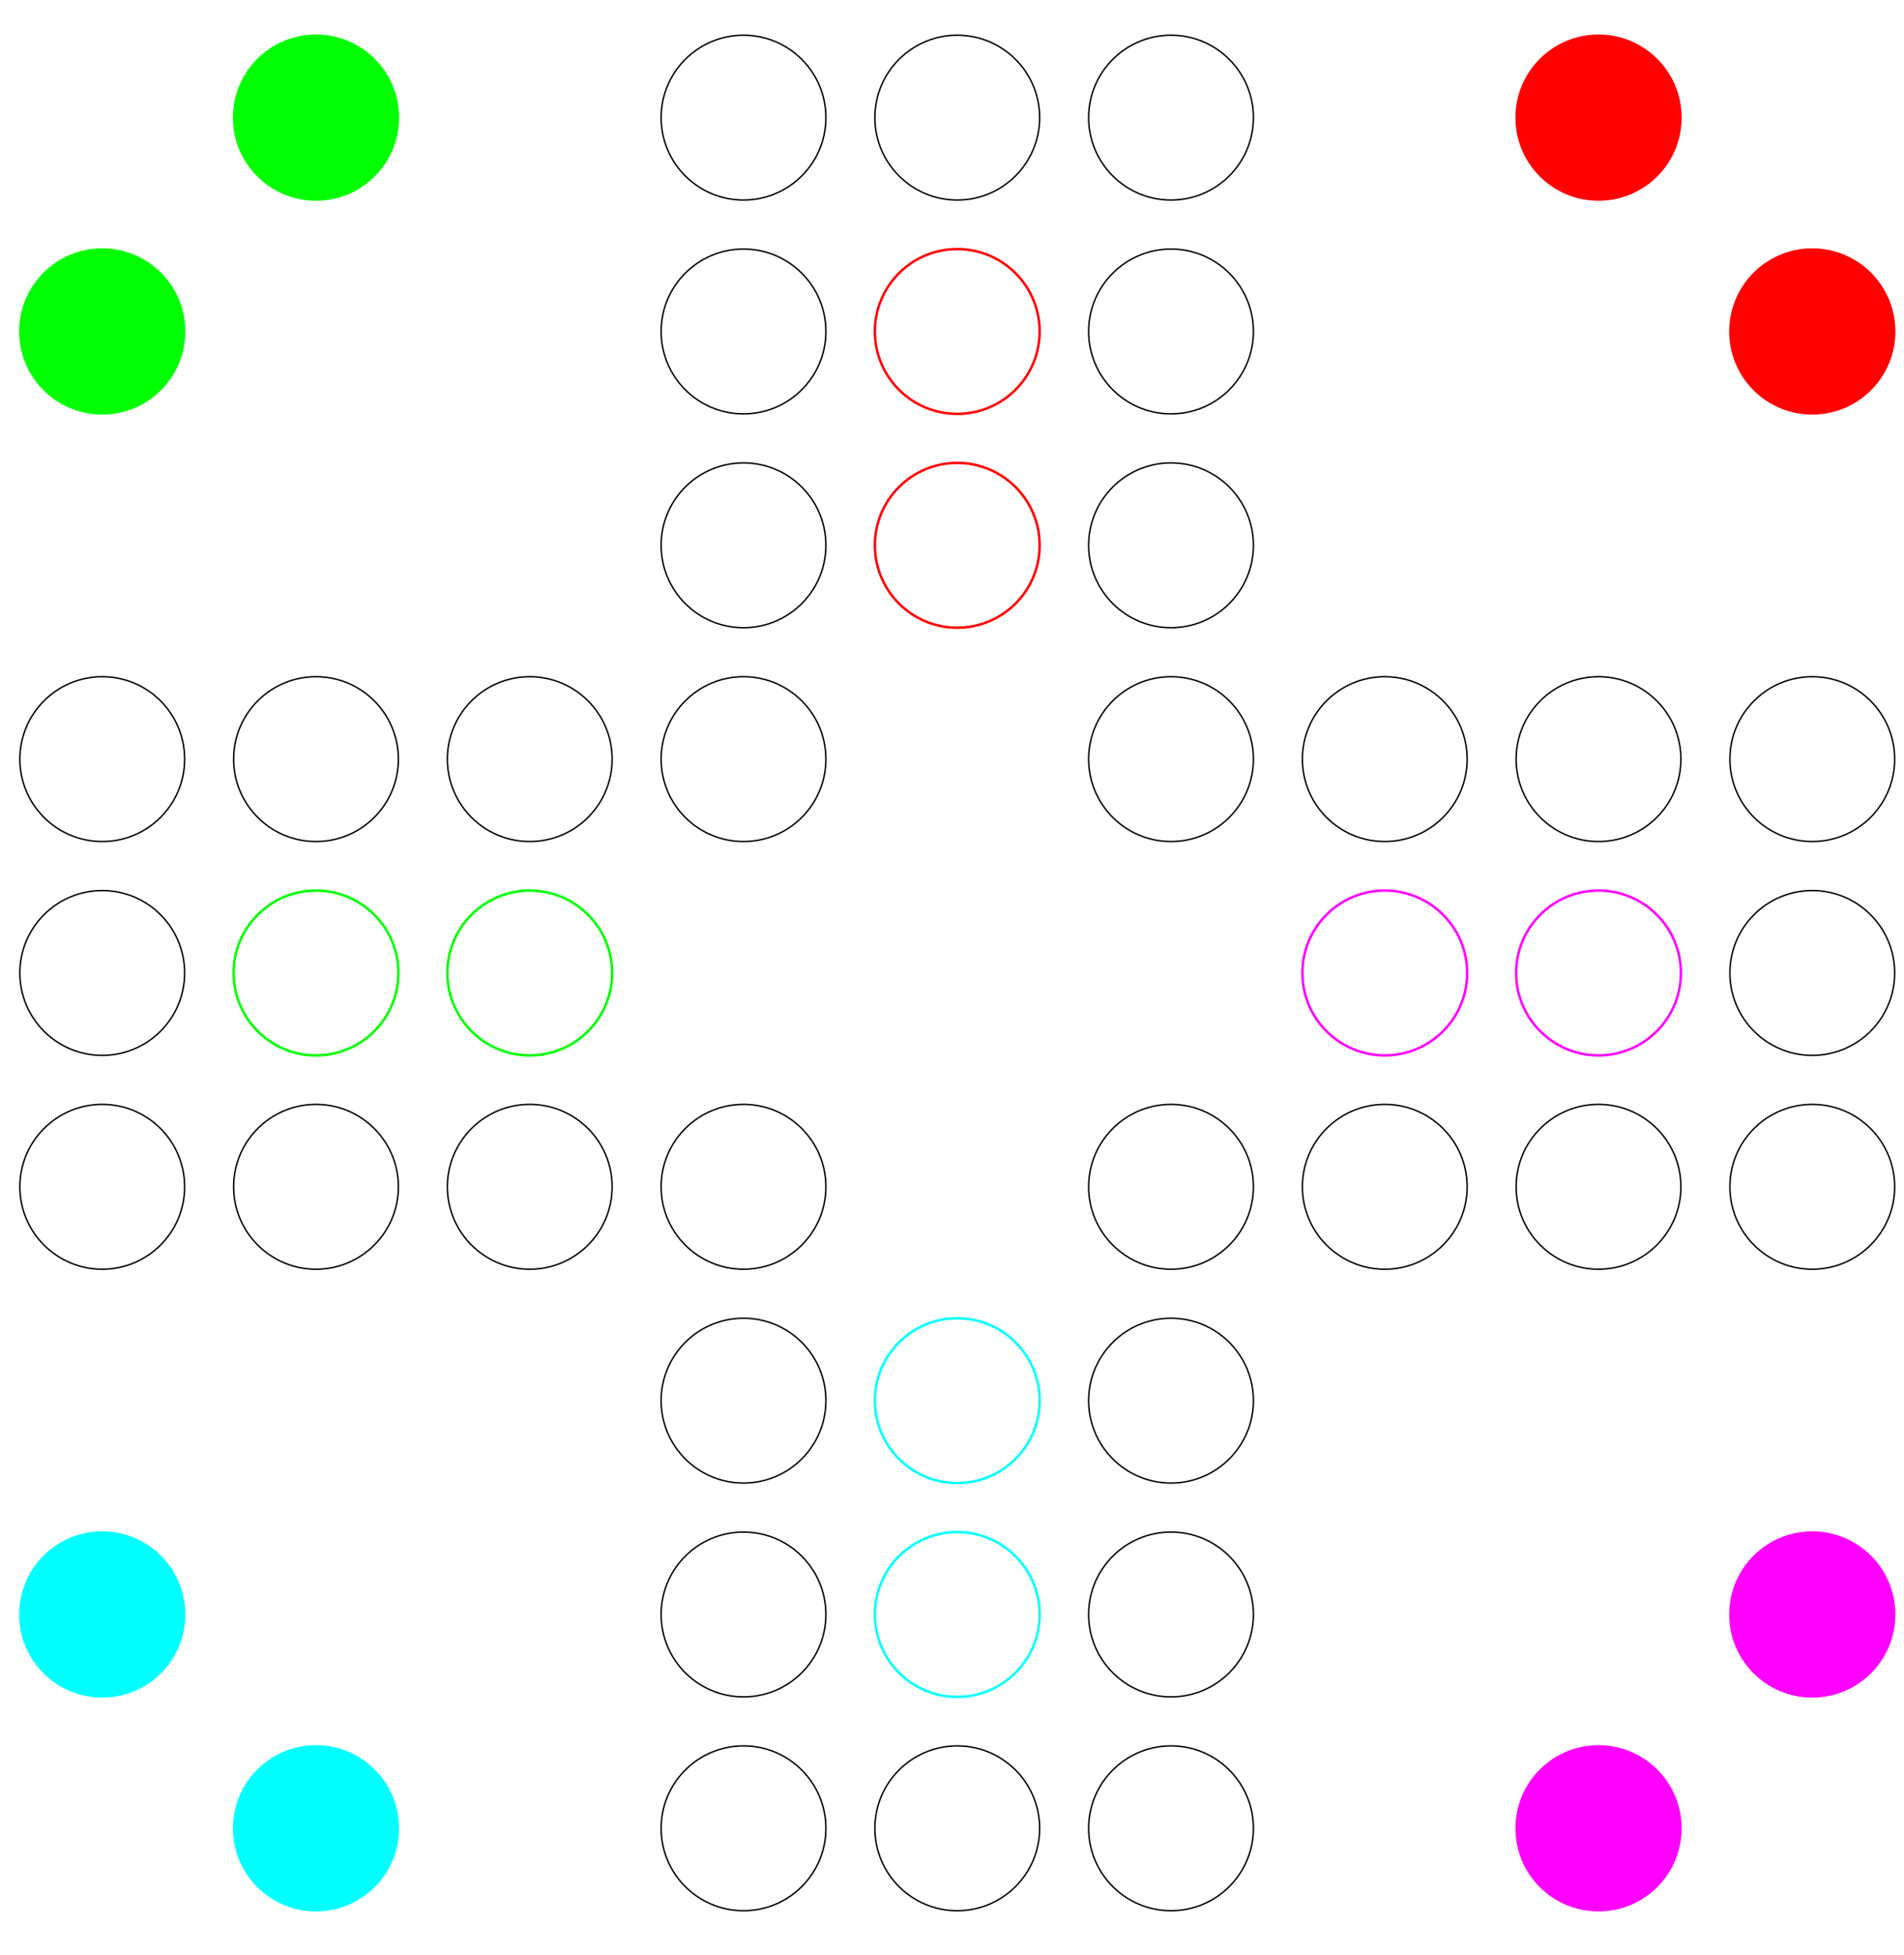 <?xml version="1.0" encoding="UTF-8" standalone="no"?>
<!-- Created with Inkscape (http://www.inkscape.org/) -->

<svg
   width="231.107mm"
   height="237.186mm"
   viewBox="0 0 231.107 237.186"
   version="1.1"
   id="svg1"
   inkscape:version="1.4 (86a8ad7, 2024-10-11)"
   sodipodi:docname="board.svg"
   xmlns:inkscape="http://www.inkscape.org/namespaces/inkscape"
   xmlns:sodipodi="http://sodipodi.sourceforge.net/DTD/sodipodi-0.dtd"
   xmlns="http://www.w3.org/2000/svg"
   xmlns:svg="http://www.w3.org/2000/svg">
  <sodipodi:namedview
     id="namedview1"
     pagecolor="#ffffff"
     bordercolor="#000000"
     borderopacity="0.25"
     inkscape:showpageshadow="2"
     inkscape:pageopacity="0.0"
     inkscape:pagecheckerboard="0"
     inkscape:deskcolor="#d1d1d1"
     inkscape:document-units="mm"
     inkscape:zoom="0.73049944"
     inkscape:cx="413.41579"
     inkscape:cy="429.8429"
     inkscape:window-width="1920"
     inkscape:window-height="991"
     inkscape:window-x="-9"
     inkscape:window-y="-9"
     inkscape:window-maximized="1"
     inkscape:current-layer="layer1" />
  <defs
     id="defs1" />
  <g
     inkscape:label="Layer 1"
     inkscape:groupmode="layer"
     id="layer1"
     transform="translate(8.194,-26.901)">
    <g
       id="g1"
       transform="translate(1.285,0.064)"
       style="fill:#00ff00;fill-opacity:1;stroke:#00ff00">
      <circle
         style="fill:#00ff00;fill-opacity:1;stroke:#00ff00;stroke-width:0.176;stroke-linejoin:round;stroke-opacity:1"
         id="path1-8-5-1-3-7"
         cx="2.932"
         cy="67.055"
         r="10" />
      <circle
         style="fill:#00ff00;fill-opacity:1;stroke:#00ff00;stroke-width:0.176;stroke-linejoin:round;stroke-opacity:1"
         id="path1-8-5-1-7-4-6"
         cx="28.877"
         cy="41.11"
         r="10" />
    </g>
    <g
       id="g2-1"
       transform="translate(182.903,0.064)"
       style="fill:#ff0101;fill-opacity:1;stroke:#ff0101;stroke-opacity:1">
      <circle
         style="fill:#ff0101;fill-opacity:1;stroke:#ff0101;stroke-width:0.176;stroke-linejoin:round;stroke-opacity:1"
         id="path1-8-5-1-7-5-3-3"
         cx="41.11"
         cy="-2.932"
         r="10"
         transform="rotate(90)" />
      <circle
         style="fill:#ff0101;fill-opacity:1;stroke:#ff0101;stroke-width:0.176;stroke-linejoin:round;stroke-opacity:1"
         id="path1-8-5-1-7-2-1-1-8"
         cx="28.877"
         cy="67.055"
         r="10" />
    </g>
    <g
       id="g2-1-5"
       transform="translate(1.285,181.682)"
       style="fill:#00ffff;fill-opacity:1;stroke:#00ffff">
      <circle
         style="fill:#00ffff;fill-opacity:1;stroke:#00ffff;stroke-width:0.176;stroke-linejoin:round;stroke-opacity:1"
         id="path1-8-5-1-7-5-3-3-4"
         cx="41.11"
         cy="-2.932"
         r="10"
         transform="rotate(90)" />
      <circle
         style="fill:#00ffff;fill-opacity:1;stroke:#00ffff;stroke-width:0.176;stroke-linejoin:round;stroke-opacity:1"
         id="path1-8-5-1-7-2-1-1-8-1"
         cx="28.877"
         cy="67.055"
         r="10" />
    </g>
    <g
       id="g2-1-3"
       transform="translate(182.903,181.682)"
       style="fill:#ff00ff;fill-opacity:1;stroke:#ff00ff">
      <circle
         style="fill:#ff00ff;fill-opacity:1;stroke:#ff00ff;stroke-width:0.176;stroke-linejoin:round;stroke-opacity:1"
         id="path1-8-5-1-3-7-5-1"
         cx="2.932"
         cy="67.055"
         r="10" />
      <circle
         style="fill:#ff00ff;fill-opacity:1;stroke:#ff00ff;stroke-width:0.176;stroke-linejoin:round;stroke-opacity:1"
         id="path1-8-5-1-7-4-6-9-5"
         cx="28.877"
         cy="41.11"
         r="10" />
    </g>
    <circle
       style="fill:none;stroke:#000000;stroke-width:0.176;stroke-linejoin:round;stroke-opacity:1"
       id="path1-8-5"
       cx="133.944"
       cy="41.174"
       r="10" />
    <circle
       style="fill:none;stroke:#000000;stroke-width:0.176;stroke-linejoin:round;stroke-opacity:1"
       id="path1-8-5-1"
       cx="133.944"
       cy="67.12"
       r="10" />
    <circle
       style="fill:none;stroke:#000000;stroke-width:0.176;stroke-linejoin:round;stroke-opacity:1"
       id="path1-8-5-1-7"
       cx="133.944"
       cy="93.065"
       r="10" />
    <circle
       style="fill:none;stroke:#000000;stroke-width:0.176;stroke-linejoin:round;stroke-opacity:1"
       id="path1-8-5-1-8"
       cx="41.174"
       cy="-107.998"
       r="10"
       transform="rotate(90)" />
    <circle
       style="fill:none;stroke:#000000;stroke-width:0.176;stroke-linejoin:round;stroke-opacity:1"
       id="path1-8-5-1-7-5"
       cx="41.174"
       cy="-82.053"
       r="10"
       transform="rotate(90)" />
    <circle
       style="fill:none;stroke:#000000;stroke-width:0.176;stroke-linejoin:round;stroke-opacity:1"
       id="path1-8-5-1-7-2"
       cx="133.944"
       cy="119.01"
       r="10" />
    <circle
       style="fill:none;stroke:#000000;stroke-width:0.176;stroke-linejoin:round;stroke-opacity:1"
       id="path1-8-5-1-3"
       cx="82.053"
       cy="67.12"
       r="10" />
    <circle
       style="fill:none;stroke:#000000;stroke-width:0.176;stroke-linejoin:round;stroke-opacity:1"
       id="path1-8-5-1-7-4"
       cx="82.053"
       cy="93.065"
       r="10" />
    <circle
       style="fill:none;stroke:#000000;stroke-width:0.176;stroke-linejoin:round;stroke-opacity:1"
       id="path1-8-5-1-7-2-1"
       cx="82.053"
       cy="119.01"
       r="10" />
    <circle
       style="fill:none;stroke:#000000;stroke-width:0.176;stroke-linejoin:round;stroke-opacity:1"
       id="path1-8-5-7"
       cx="170.901"
       cy="-211.78"
       r="10"
       transform="rotate(90)" />
    <circle
       style="fill:none;stroke:#000000;stroke-width:0.176;stroke-linejoin:round;stroke-opacity:1"
       id="path1-8-5-1-4"
       cx="170.901"
       cy="-185.834"
       r="10"
       transform="rotate(90)" />
    <circle
       style="fill:none;stroke:#000000;stroke-width:0.176;stroke-linejoin:round;stroke-opacity:1"
       id="path1-8-5-1-7-27"
       cx="170.901"
       cy="-159.889"
       r="10"
       transform="rotate(90)" />
    <circle
       style="fill:none;stroke:#000000;stroke-width:0.176;stroke-linejoin:round;stroke-opacity:1"
       id="path1-8-5-1-8-7"
       cx="-211.78"
       cy="-144.956"
       r="10"
       transform="scale(-1)" />
    <circle
       style="fill:none;stroke:#000000;stroke-width:0.176;stroke-linejoin:round;stroke-opacity:1"
       id="path1-8-5-1-7-5-9"
       cx="-211.78"
       cy="-119.01"
       r="10"
       transform="scale(-1)" />
    <circle
       style="fill:none;stroke:#000000;stroke-width:0.176;stroke-linejoin:round;stroke-opacity:1"
       id="path1-8-5-1-7-2-3"
       cx="170.901"
       cy="-133.944"
       r="10"
       transform="rotate(90)" />
    <circle
       style="fill:none;stroke:#000000;stroke-width:0.176;stroke-linejoin:round;stroke-opacity:1"
       id="path1-8-5-1-3-1"
       cx="119.01"
       cy="-185.834"
       r="10"
       transform="rotate(90)" />
    <circle
       style="fill:none;stroke:#000000;stroke-width:0.176;stroke-linejoin:round;stroke-opacity:1"
       id="path1-8-5-1-7-4-9"
       cx="119.01"
       cy="-159.889"
       r="10"
       transform="rotate(90)" />
    <circle
       style="fill:none;stroke:#ff0101;stroke-width:0.3;stroke-linejoin:round;stroke-dasharray:none;stroke-opacity:1"
       id="path1-8-5-1-7-4-9-3"
       cx="67.12"
       cy="-107.998"
       r="10"
       transform="rotate(90)" />
    <circle
       style="fill:none;stroke:#ff0101;stroke-width:0.3;stroke-linejoin:round;stroke-dasharray:none;stroke-opacity:1"
       id="path1-8-5-1-7-4-9-3-8"
       cx="93.065"
       cy="-107.998"
       r="10"
       transform="rotate(90)" />
    <circle
       style="fill:none;stroke:#000000;stroke-width:0.176;stroke-linejoin:round;stroke-opacity:1"
       id="path1-8-5-7-8"
       cx="-82.053"
       cy="-248.738"
       r="10"
       transform="scale(-1)" />
    <circle
       style="fill:none;stroke:#000000;stroke-width:0.176;stroke-linejoin:round;stroke-opacity:1"
       id="path1-8-5-1-4-6"
       cx="-82.053"
       cy="-222.792"
       r="10"
       transform="scale(-1)" />
    <circle
       style="fill:none;stroke:#000000;stroke-width:0.176;stroke-linejoin:round;stroke-opacity:1"
       id="path1-8-5-1-7-27-0"
       cx="-82.053"
       cy="-196.847"
       r="10"
       transform="scale(-1)" />
    <circle
       style="fill:none;stroke:#000000;stroke-width:0.176;stroke-linejoin:round;stroke-opacity:1"
       id="path1-8-5-1-8-7-2"
       cx="-248.738"
       cy="107.998"
       r="10"
       transform="rotate(-90)" />
    <circle
       style="fill:none;stroke:#000000;stroke-width:0.176;stroke-linejoin:round;stroke-opacity:1"
       id="path1-8-5-1-7-5-9-4"
       cx="-248.738"
       cy="133.944"
       r="10"
       transform="rotate(-90)" />
    <circle
       style="fill:none;stroke:#000000;stroke-width:0.176;stroke-linejoin:round;stroke-opacity:1"
       id="path1-8-5-1-7-2-3-8"
       cx="-82.053"
       cy="-170.901"
       r="10"
       transform="scale(-1)" />
    <circle
       style="fill:none;stroke:#000000;stroke-width:0.176;stroke-linejoin:round;stroke-opacity:1"
       id="path1-8-5-1-3-1-6"
       cx="-133.944"
       cy="-222.792"
       r="10"
       transform="scale(-1)" />
    <circle
       style="fill:none;stroke:#000000;stroke-width:0.176;stroke-linejoin:round;stroke-opacity:1"
       id="path1-8-5-1-7-4-9-5"
       cx="-133.944"
       cy="-196.847"
       r="10"
       transform="scale(-1)" />
    <circle
       style="fill:none;stroke:#000000;stroke-width:0.176;stroke-linejoin:round;stroke-opacity:1"
       id="path1-8-5-1-7-2-3-3"
       cx="119.01"
       cy="-30.162"
       r="10"
       transform="rotate(90)" />
    <circle
       style="fill:none;stroke:#000000;stroke-width:0.176;stroke-linejoin:round;stroke-opacity:1"
       id="path1-8-5-1-3-1-6-8"
       cx="-30.162"
       cy="-170.901"
       r="10"
       transform="scale(-1)" />
    <circle
       style="fill:none;stroke:#00ff00;stroke-width:0.3;stroke-linejoin:round;stroke-dasharray:none;stroke-opacity:1"
       id="path1-8-5-1-7-4-9-5-0"
       cx="-30.162"
       cy="-144.956"
       r="10"
       transform="scale(-1)" />
    <circle
       style="fill:none;stroke:#000000;stroke-width:0.176;stroke-linejoin:round;stroke-opacity:1"
       id="path1-8-5-1-7-2-3-3-9"
       cx="119.01"
       cy="-56.107"
       r="10"
       transform="rotate(90)" />
    <circle
       style="fill:none;stroke:#000000;stroke-width:0.176;stroke-linejoin:round;stroke-opacity:1"
       id="path1-8-5-1-3-1-6-8-4"
       cx="-56.107"
       cy="-170.901"
       r="10"
       transform="scale(-1)" />
    <circle
       style="fill:none;stroke:#00ff00;stroke-width:0.3;stroke-linejoin:round;stroke-dasharray:none;stroke-opacity:1"
       id="path1-8-5-1-7-4-9-5-0-7"
       cx="-56.107"
       cy="-144.956"
       r="10"
       transform="scale(-1)" />
    <circle
       style="fill:none;stroke:#ff00ff;stroke-width:0.3;stroke-linejoin:round;stroke-dasharray:none;stroke-opacity:1"
       id="path1-8-5-1-7-4-9-5-0-1"
       cx="-159.889"
       cy="-144.956"
       r="10"
       transform="scale(-1)" />
    <circle
       style="fill:none;stroke:#ff00ff;stroke-width:0.3;stroke-linejoin:round;stroke-dasharray:none;stroke-opacity:1"
       id="path1-8-5-1-7-4-9-5-0-7-0"
       cx="-185.834"
       cy="-144.956"
       r="10"
       transform="scale(-1)" />
    <circle
       style="fill:none;stroke:#000000;stroke-width:0.176;stroke-linejoin:round;stroke-opacity:1"
       id="path1-8-5-7-8-6"
       cx="-119.01"
       cy="4.217"
       r="10"
       transform="rotate(-90)" />
    <circle
       style="fill:none;stroke:#000000;stroke-width:0.176;stroke-linejoin:round;stroke-opacity:1"
       id="path1-8-5-1-8-7-2-8"
       cx="4.217"
       cy="144.956"
       r="10" />
    <circle
       style="fill:none;stroke:#000000;stroke-width:0.176;stroke-linejoin:round;stroke-opacity:1"
       id="path1-8-5-1-7-5-9-4-9"
       cx="4.217"
       cy="170.901"
       r="10" />
    <circle
       style="fill:none;stroke:#00ffff;stroke-width:0.3;stroke-linejoin:round;stroke-dasharray:none;stroke-opacity:1"
       id="path1-8-5-1-7-4-9-3-9"
       cx="196.847"
       cy="-107.998"
       r="10"
       transform="rotate(90)" />
    <circle
       style="fill:none;stroke:#00ffff;stroke-width:0.3;stroke-linejoin:round;stroke-dasharray:none;stroke-opacity:1"
       id="path1-8-5-1-7-4-9-3-8-8"
       cx="222.792"
       cy="-107.998"
       r="10"
       transform="rotate(90)" />
  </g>
</svg>
